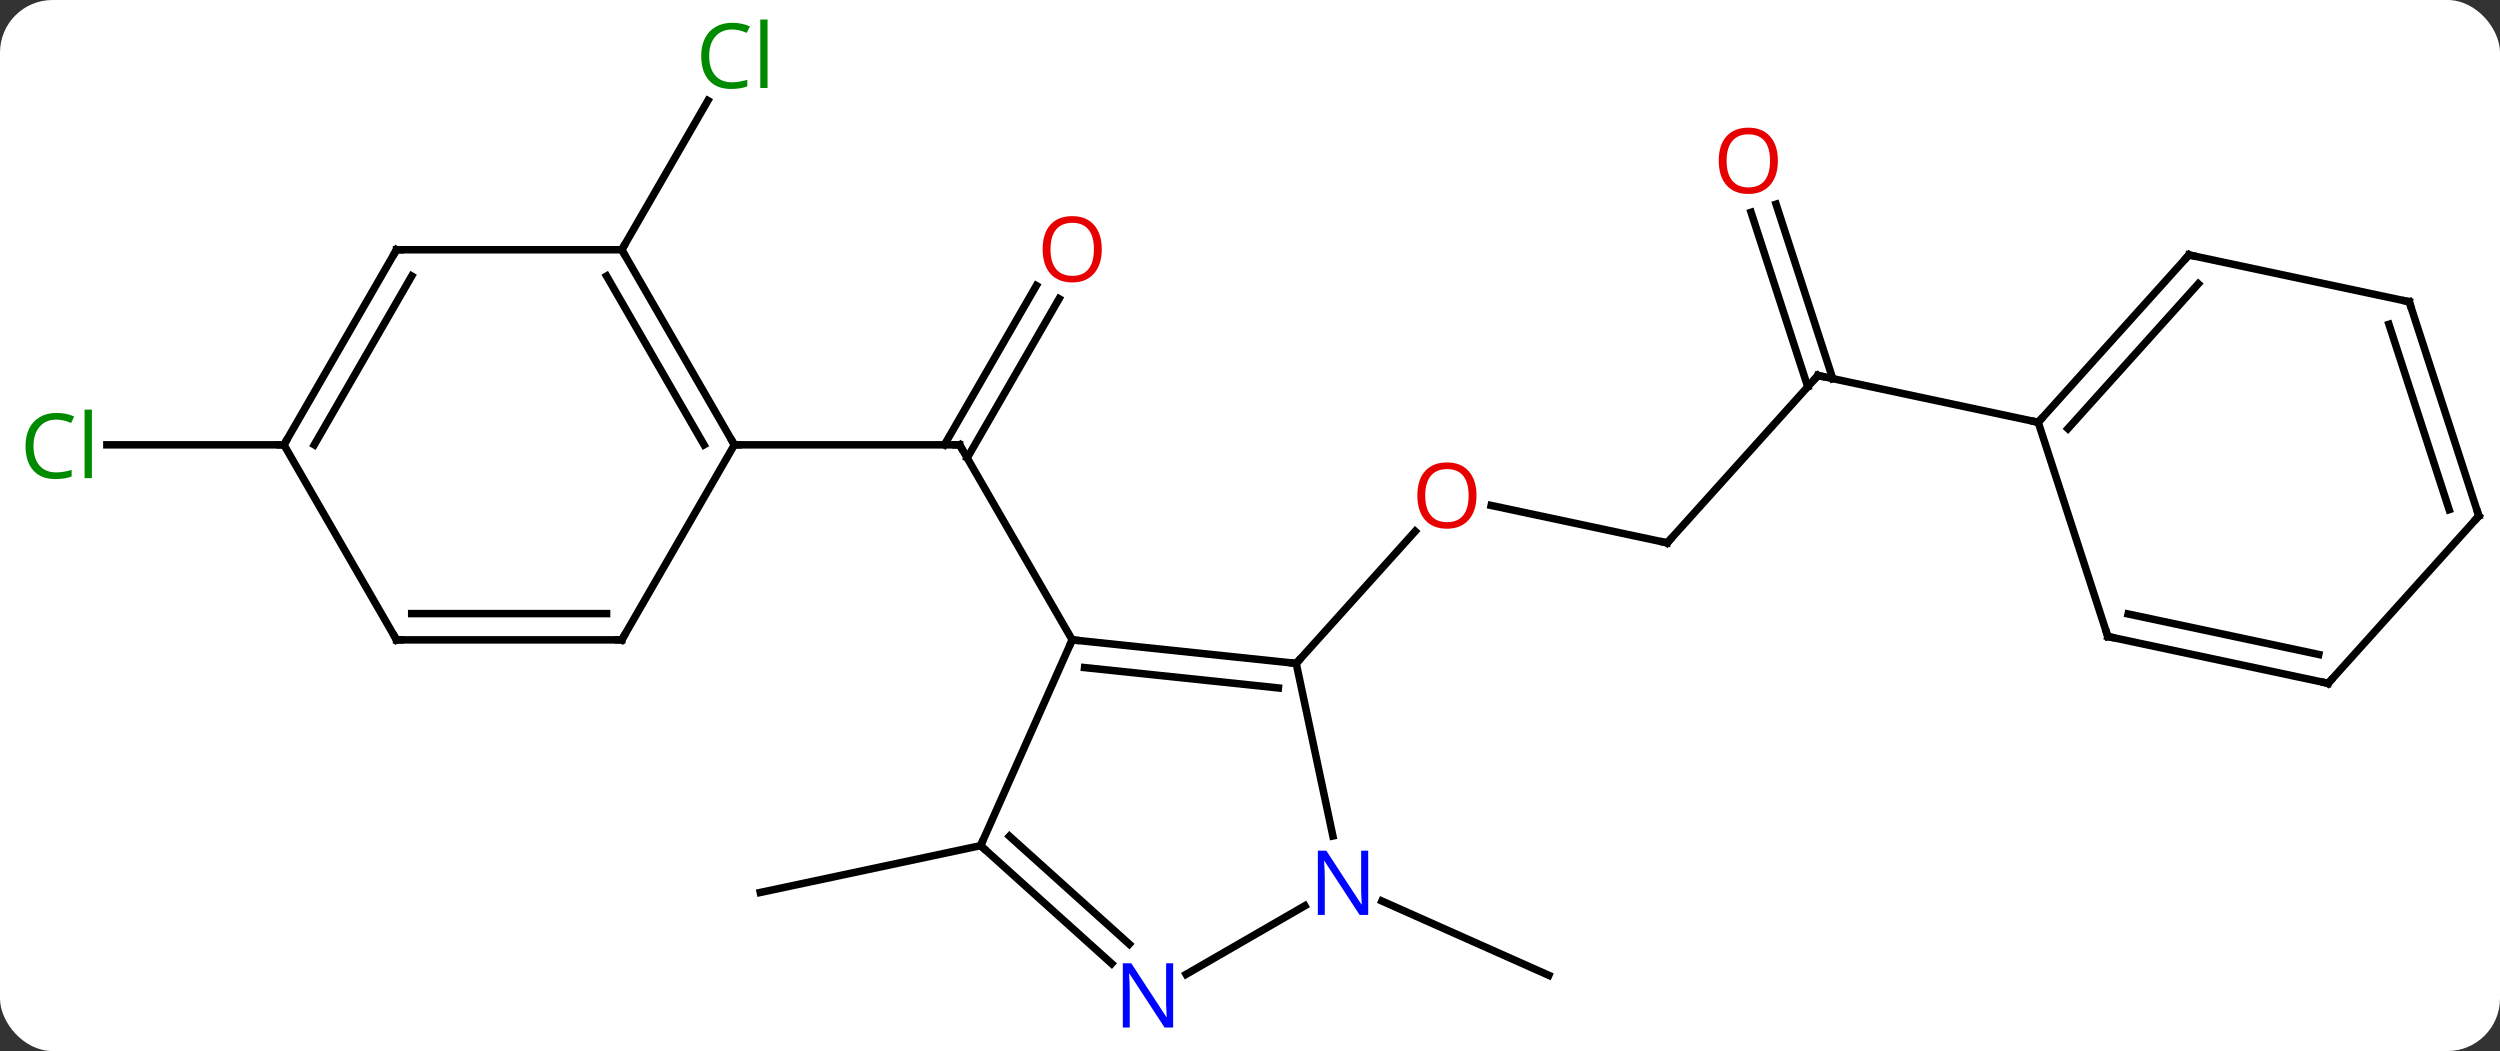 <svg width="333" viewBox="0 0 333 140" style="fill-opacity:1; color-rendering:auto; color-interpolation:auto; text-rendering:auto; stroke:black; stroke-linecap:square; stroke-miterlimit:10; shape-rendering:auto; stroke-opacity:1; fill:black; stroke-dasharray:none; font-weight:normal; stroke-width:1; font-family:'Open Sans'; font-style:normal; stroke-linejoin:miter; font-size:12; stroke-dashoffset:0; image-rendering:auto;" height="140" class="cas-substance-image" xmlns:xlink="http://www.w3.org/1999/xlink" xmlns="http://www.w3.org/2000/svg"><rect x="0" y="0" width="333" height="140" fill="#333333" stroke="none"/><svg class="cas-substance-single-component"><rect y="0" x="0" width="333" stroke="none" ry="7" rx="7" height="140" fill="white" class="cas-substance-group"/><svg y="0" x="0" width="333" viewBox="0 0 333 140" style="fill:black;" height="140" class="cas-substance-single-component-image"><svg><g><g transform="translate(169,70)" style="text-rendering:geometricPrecision; color-rendering:optimizeQuality; color-interpolation:linearRGB; stroke-linecap:butt; image-rendering:optimizeQuality;"><line y2="-30.209" y1="-8.999" x2="-27.926" x1="-40.171" style="fill:none;"/><line y2="-31.959" y1="-10.749" x2="-30.957" x1="-43.202" style="fill:none;"/><line y2="15.231" y1="-10.749" x2="-26.181" x1="-41.181" style="fill:none;"/><line y2="-10.749" y1="-10.749" x2="-71.181" x1="-41.181" style="fill:none;"/><line y2="2.31" y1="-2.674" x2="53.073" x1="29.624" style="fill:none;"/><line y2="18.366" y1="0.767" x2="3.654" x1="19.503" style="fill:none;"/><line y2="-19.983" y1="2.31" x2="73.146" x1="53.073" style="fill:none;"/><line y2="-42.803" y1="-19.563" x2="67.572" x1="75.123" style="fill:none;"/><line y2="-41.722" y1="-18.481" x2="64.243" x1="71.794" style="fill:none;"/><line y2="-13.746" y1="-19.983" x2="102.492" x1="73.146" style="fill:none;"/><line y2="42.636" y1="48.876" x2="-38.382" x1="-67.728" style="fill:none;"/><line y2="50.017" y1="59.913" x2="15.07" x1="37.299" style="fill:none;"/><line y2="-36.732" y1="-56.607" x2="-86.181" x1="-74.706" style="fill:none;"/><line y2="-10.749" y1="-10.749" x2="-131.181" x1="-154.763" style="fill:none;"/><line y2="18.366" y1="15.231" x2="3.654" x1="-26.181" style="fill:none;"/><line y2="21.636" y1="18.923" x2="1.279" x1="-24.537" style="fill:none;"/><line y2="42.636" y1="15.231" x2="-38.382" x1="-26.181" style="fill:none;"/><line y2="41.349" y1="18.366" x2="8.539" x1="3.654" style="fill:none;"/><line y2="58.355" y1="42.636" x2="-20.927" x1="-38.382" style="fill:none;"/><line y2="55.755" y1="41.387" x2="-18.585" x1="-34.538" style="fill:none;"/><line y2="59.777" y1="50.647" x2="-11.005" x1="4.807" style="fill:none;"/><line y2="-36.732" y1="-10.749" x2="-86.181" x1="-71.181" style="fill:none;"/><line y2="-33.232" y1="-10.749" x2="-88.202" x1="-75.222" style="fill:none;"/><line y2="15.231" y1="-10.749" x2="-86.181" x1="-71.181" style="fill:none;"/><line y2="-36.732" y1="-36.732" x2="-116.181" x1="-86.181" style="fill:none;"/><line y2="15.231" y1="15.231" x2="-116.181" x1="-86.181" style="fill:none;"/><line y2="11.731" y1="11.731" x2="-114.16" x1="-88.202" style="fill:none;"/><line y2="-10.749" y1="-36.732" x2="-131.181" x1="-116.181" style="fill:none;"/><line y2="-10.749" y1="-33.232" x2="-127.139" x1="-114.16" style="fill:none;"/><line y2="-10.749" y1="15.231" x2="-131.181" x1="-116.181" style="fill:none;"/><line y2="-36.042" y1="-13.746" x2="122.565" x1="102.492" style="fill:none;"/><line y2="-32.198" y1="-12.906" x2="123.814" x1="106.445" style="fill:none;"/><line y2="14.784" y1="-13.746" x2="111.762" x1="102.492" style="fill:none;"/><line y2="-29.805" y1="-36.042" x2="151.911" x1="122.565" style="fill:none;"/><line y2="21.021" y1="14.784" x2="141.108" x1="111.762" style="fill:none;"/><line y2="17.177" y1="11.781" x2="139.859" x1="114.466" style="fill:none;"/><line y2="-1.272" y1="-29.805" x2="161.181" x1="151.911" style="fill:none;"/><line y2="-2.112" y1="-26.802" x2="157.228" x1="149.207" style="fill:none;"/><line y2="-1.272" y1="21.021" x2="161.181" x1="141.108" style="fill:none;"/><path style="fill:none; stroke-miterlimit:5;" d="M-40.931 -10.316 L-41.181 -10.749 L-41.681 -10.749"/></g><g transform="translate(169,70)" style="stroke-linecap:butt; fill:rgb(230,0,0); text-rendering:geometricPrecision; color-rendering:optimizeQuality; image-rendering:optimizeQuality; font-family:'Open Sans'; stroke:rgb(230,0,0); color-interpolation:linearRGB; stroke-miterlimit:5;"><path style="stroke:none;" d="M-22.244 -36.802 Q-22.244 -34.74 -23.283 -33.56 Q-24.322 -32.38 -26.165 -32.38 Q-28.056 -32.38 -29.087 -33.544 Q-30.119 -34.709 -30.119 -36.818 Q-30.119 -38.912 -29.087 -40.06 Q-28.056 -41.209 -26.165 -41.209 Q-24.306 -41.209 -23.275 -40.037 Q-22.244 -38.865 -22.244 -36.802 ZM-29.072 -36.802 Q-29.072 -35.068 -28.329 -34.162 Q-27.587 -33.255 -26.165 -33.255 Q-24.744 -33.255 -24.017 -34.154 Q-23.29 -35.052 -23.29 -36.802 Q-23.29 -38.537 -24.017 -39.427 Q-24.744 -40.318 -26.165 -40.318 Q-27.587 -40.318 -28.329 -39.419 Q-29.072 -38.521 -29.072 -36.802 Z"/><path style="stroke:none;" d="M27.668 -3.997 Q27.668 -1.935 26.628 -0.755 Q25.589 0.425 23.746 0.425 Q21.855 0.425 20.824 -0.74 Q19.793 -1.904 19.793 -4.013 Q19.793 -6.107 20.824 -7.255 Q21.855 -8.404 23.746 -8.404 Q25.605 -8.404 26.636 -7.232 Q27.668 -6.06 27.668 -3.997 ZM20.839 -3.997 Q20.839 -2.263 21.582 -1.357 Q22.324 -0.45 23.746 -0.45 Q25.168 -0.45 25.894 -1.349 Q26.621 -2.247 26.621 -3.997 Q26.621 -5.732 25.894 -6.622 Q25.168 -7.513 23.746 -7.513 Q22.324 -7.513 21.582 -6.614 Q20.839 -5.716 20.839 -3.997 Z"/><path style="fill:none; stroke:black;" d="M52.584 2.206 L53.073 2.31 L53.408 1.938"/><path style="fill:none; stroke:black;" d="M72.811 -19.611 L73.146 -19.983 L73.635 -19.879"/><path style="stroke:none;" d="M67.814 -48.586 Q67.814 -46.524 66.774 -45.344 Q65.735 -44.164 63.892 -44.164 Q62.001 -44.164 60.97 -45.328 Q59.938 -46.493 59.938 -48.602 Q59.938 -50.696 60.97 -51.844 Q62.001 -52.993 63.892 -52.993 Q65.751 -52.993 66.782 -51.821 Q67.814 -50.649 67.814 -48.586 ZM60.985 -48.586 Q60.985 -46.852 61.728 -45.946 Q62.47 -45.039 63.892 -45.039 Q65.314 -45.039 66.04 -45.938 Q66.767 -46.836 66.767 -48.586 Q66.767 -50.321 66.04 -51.211 Q65.314 -52.102 63.892 -52.102 Q62.47 -52.102 61.728 -51.203 Q60.985 -50.305 60.985 -48.586 Z"/><path style="fill:rgb(0,138,0); stroke:none;" d="M-71.49 -66.071 Q-72.896 -66.071 -73.716 -65.134 Q-74.537 -64.196 -74.537 -62.556 Q-74.537 -60.884 -73.747 -59.962 Q-72.958 -59.04 -71.505 -59.04 Q-70.599 -59.04 -69.458 -59.368 L-69.458 -58.493 Q-70.349 -58.15 -71.646 -58.15 Q-73.537 -58.15 -74.568 -59.306 Q-75.599 -60.462 -75.599 -62.571 Q-75.599 -63.9 -75.107 -64.892 Q-74.615 -65.884 -73.677 -66.423 Q-72.74 -66.962 -71.474 -66.962 Q-70.13 -66.962 -69.115 -66.478 L-69.537 -65.618 Q-70.521 -66.071 -71.49 -66.071 ZM-66.763 -58.275 L-67.732 -58.275 L-67.732 -67.4 L-66.763 -67.4 L-66.763 -58.275 Z"/><path style="fill:rgb(0,138,0); stroke:none;" d="M-161.49 -14.108 Q-162.896 -14.108 -163.716 -13.171 Q-164.536 -12.233 -164.536 -10.593 Q-164.536 -8.921 -163.747 -7.999 Q-162.958 -7.077 -161.505 -7.077 Q-160.599 -7.077 -159.458 -7.405 L-159.458 -6.53 Q-160.349 -6.186 -161.646 -6.186 Q-163.536 -6.186 -164.568 -7.343 Q-165.599 -8.499 -165.599 -10.608 Q-165.599 -11.937 -165.107 -12.929 Q-164.615 -13.921 -163.677 -14.46 Q-162.74 -14.999 -161.474 -14.999 Q-160.13 -14.999 -159.115 -14.515 L-159.536 -13.655 Q-160.521 -14.108 -161.49 -14.108 ZM-156.763 -6.311 L-157.732 -6.311 L-157.732 -15.437 L-156.763 -15.437 L-156.763 -6.311 Z"/><path style="fill:none; stroke:black;" d="M-25.684 15.283 L-26.181 15.231 L-26.384 15.688"/><path style="fill:none; stroke:black;" d="M3.157 18.314 L3.654 18.366 L3.989 17.994"/><path style="fill:none; stroke:black;" d="M-38.011 42.971 L-38.382 42.636 L-38.179 42.179"/><path style="fill:rgb(0,5,255); stroke:none;" d="M13.243 51.868 L12.102 51.868 L7.414 44.681 L7.368 44.681 Q7.461 45.946 7.461 46.993 L7.461 51.868 L6.539 51.868 L6.539 43.306 L7.664 43.306 L12.336 50.462 L12.383 50.462 Q12.383 50.306 12.336 49.446 Q12.289 48.587 12.305 48.212 L12.305 43.306 L13.243 43.306 L13.243 51.868 Z"/><path style="fill:rgb(0,5,255); stroke:none;" d="M-12.737 66.868 L-13.878 66.868 L-18.566 59.681 L-18.612 59.681 Q-18.519 60.946 -18.519 61.993 L-18.519 66.868 L-19.441 66.868 L-19.441 58.306 L-18.316 58.306 L-13.644 65.462 L-13.597 65.462 Q-13.597 65.306 -13.644 64.446 Q-13.691 63.587 -13.675 63.212 L-13.675 58.306 L-12.737 58.306 L-12.737 66.868 Z"/><path style="fill:none; stroke:black;" d="M-71.431 -11.182 L-71.181 -10.749 L-70.681 -10.749"/><path style="fill:none; stroke:black;" d="M-85.931 -36.299 L-86.181 -36.732 L-85.931 -37.165"/><path style="fill:none; stroke:black;" d="M-85.931 14.798 L-86.181 15.231 L-86.681 15.231"/><path style="fill:none; stroke:black;" d="M-115.681 -36.732 L-116.181 -36.732 L-116.431 -36.299"/><path style="fill:none; stroke:black;" d="M-115.681 15.231 L-116.181 15.231 L-116.431 14.798"/><path style="fill:none; stroke:black;" d="M-130.931 -11.182 L-131.181 -10.749 L-131.681 -10.749"/><path style="fill:none; stroke:black;" d="M102.826 -14.118 L102.492 -13.746 L102.003 -13.85"/><path style="fill:none; stroke:black;" d="M122.231 -35.67 L122.565 -36.042 L123.054 -35.938"/><path style="fill:none; stroke:black;" d="M111.608 14.309 L111.762 14.784 L112.251 14.888"/><path style="fill:none; stroke:black;" d="M151.422 -29.909 L151.911 -29.805 L152.065 -29.329"/><path style="fill:none; stroke:black;" d="M140.619 20.917 L141.108 21.021 L141.443 20.649"/><path style="fill:none; stroke:black;" d="M161.026 -1.748 L161.181 -1.272 L160.846 -0.9"/></g></g></svg></svg></svg></svg>